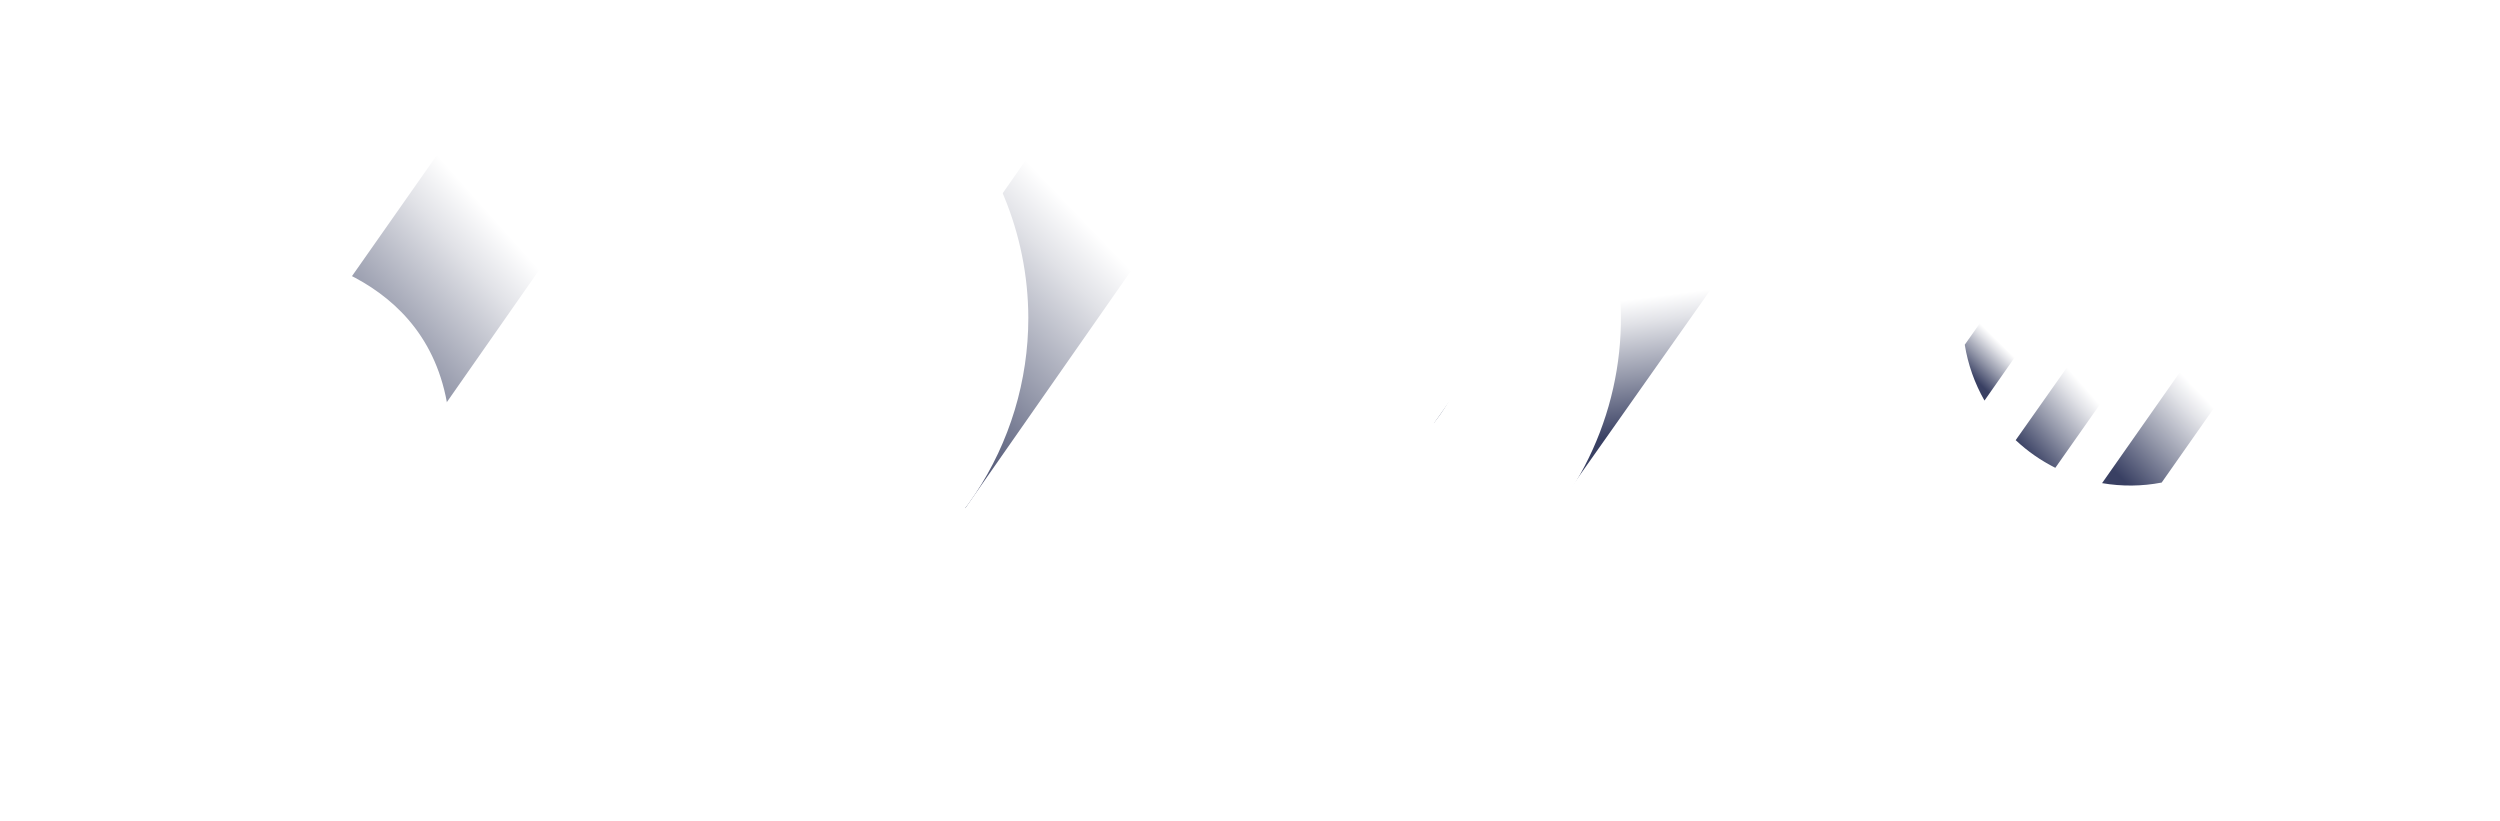 <svg width="350" height="115" viewBox="0 0 350 115" fill="none" xmlns="http://www.w3.org/2000/svg">
<path d="M318.661 32.953C320.665 36.47 321.718 40.453 321.716 44.505C321.738 49.927 319.897 55.191 316.504 59.409C313.111 63.626 308.373 66.54 303.089 67.658C297.805 68.775 292.299 68.029 287.5 65.545C282.7 63.06 278.901 58.99 276.743 54.02C274.584 49.05 274.199 43.484 275.652 38.262C277.105 33.04 280.308 28.481 284.719 25.354C289.13 22.227 294.481 20.724 299.868 21.097C305.255 21.471 310.348 23.698 314.29 27.404L326.463 10.137C317.59 2.849 306.251 -0.705 294.825 0.221C283.4 1.147 272.775 6.481 265.182 15.104C257.588 23.727 253.617 34.968 254.1 46.468C254.584 57.968 259.484 68.834 267.774 76.783C276.064 84.733 287.098 89.149 298.561 89.106C310.024 89.062 321.025 84.561 329.254 76.548C337.483 68.535 342.302 57.633 342.698 46.129C343.094 34.626 339.037 23.415 331.378 14.851L318.661 32.953Z" fill="white"/>
<path d="M286.864 43.16H278.664L275.067 48.26C275.512 51.012 276.447 53.662 277.828 56.081L286.864 43.16Z" fill="url(#paint0_linear_414_473)"/>
<path d="M312.254 30.62H304.054L282.195 61.622C283.85 63.174 285.719 64.478 287.745 65.495L312.254 30.62Z" fill="url(#paint1_linear_414_473)"/>
<path d="M341.706 0.049L294.29 67.639C297.053 68.116 299.88 68.089 302.634 67.559L350 0.049H341.706Z" fill="url(#paint2_linear_414_473)"/>
<g filter="url(#filter0_d_414_473)">
<path fill-rule="evenodd" clip-rule="evenodd" d="M265.265 14.942C265.217 14.996 265.169 15.05 265.121 15.104C263.351 17.114 261.778 19.266 260.412 21.531C261.995 21.187 263.621 21.006 265.265 20.997V14.942Z" fill="white"/>
</g>
<path d="M220.941 44.21V88.973H241.879V44.426C241.924 38.217 244.404 32.276 248.781 27.891C253.159 23.505 259.081 21.028 265.265 20.997V0.068C253.575 0.079 242.363 4.722 234.063 12.987C225.764 21.253 221.048 32.473 220.941 44.21Z" fill="white"/>
<path d="M220.941 44.21V88.973H241.879V44.426C241.924 38.217 244.404 32.276 248.781 27.891C253.159 23.505 259.081 21.028 265.265 20.997V0.068C253.575 0.079 242.363 4.722 234.063 12.987C225.764 21.253 221.048 32.473 220.941 44.21Z" fill="white"/>
<path d="M200.745 59.271L229.568 18.387L246.641 30.402L217.818 71.286L200.745 59.271Z" fill="url(#paint3_linear_414_473)"/>
<path d="M182.435 0.028C170.667 0.003 159.371 4.673 151.031 13.011C142.691 21.348 137.991 32.67 137.964 44.487C137.964 44.532 137.964 44.574 137.964 44.619V114.22H158.905V82.208C164.724 85.899 171.319 88.178 178.167 88.867C185.015 89.556 191.929 88.634 198.361 86.176C204.793 83.717 210.567 79.789 215.226 74.702C219.885 69.615 223.301 63.509 225.203 56.868C227.105 50.226 227.441 43.231 226.186 36.436C224.93 29.641 222.116 23.233 217.967 17.719C213.819 12.205 208.449 7.736 202.282 4.667C196.116 1.597 189.323 0.011 182.44 0.033L182.435 0.028ZM182.435 68.011C176.217 68.019 170.249 65.552 165.838 61.151C161.427 56.75 158.932 50.773 158.9 44.529V44.506V44.487C158.877 39.808 160.238 35.228 162.81 31.326C165.382 27.424 169.05 24.377 173.348 22.571C177.647 20.764 182.382 20.279 186.955 21.178C191.528 22.077 195.733 24.319 199.036 27.619C202.339 30.919 204.592 35.13 205.51 39.717C206.427 44.305 205.968 49.062 204.19 53.388C202.412 57.713 199.396 61.41 195.523 64.012C191.65 66.614 187.095 68.003 182.435 68.004V68.011Z" fill="white"/>
<path d="M146.434 18.376L118.83 57.923L135.145 71.135L163.601 30.383L146.434 18.376Z" fill="url(#paint4_linear_414_473)"/>
<path d="M99.495 20.981C104.121 21.004 108.638 22.403 112.474 25.001C116.31 27.599 119.294 31.28 121.049 35.579C122.804 39.878 123.251 44.602 122.334 49.157C121.418 53.711 119.178 57.89 115.898 61.167C112.618 64.444 108.445 66.672 103.905 67.57C99.365 68.468 94.662 67.996 90.39 66.213C86.117 64.43 82.466 61.415 79.898 57.551C77.33 53.686 75.959 49.144 75.959 44.498C75.983 38.248 78.474 32.263 82.885 27.854C87.297 23.446 93.27 20.974 99.495 20.981ZM99.495 0.047C90.746 0.085 82.205 2.726 74.949 7.634C67.694 12.543 62.049 19.5 58.727 27.627C55.406 35.754 54.557 44.687 56.287 53.298C58.018 61.91 62.25 69.813 68.45 76.011C74.65 82.21 82.539 86.425 91.123 88.124C99.706 89.824 108.599 88.932 116.678 85.562C124.757 82.191 131.66 76.492 136.517 69.185C141.374 61.879 143.966 53.291 143.966 44.506C143.939 32.689 139.238 21.367 130.899 13.029C122.559 4.692 111.263 0.022 99.495 0.047Z" fill="white"/>
<path d="M63.523 18.355L38.764 53.645L52.15 71.193L80.486 30.644L63.523 18.355Z" fill="url(#paint5_linear_414_473)"/>
<path d="M35.993 34.645C33.567 34.28 30.443 33.971 27.899 33.461C25.821 33.119 23.87 32.23 22.246 30.885C21.66 30.409 21.192 29.804 20.878 29.116C20.564 28.428 20.413 27.677 20.436 26.921C20.583 20.918 30.906 20.91 32.038 20.91C38.566 21.345 44.826 23.681 50.053 27.632L61.434 11.384C53.369 4.226 43.022 0.196 32.259 0.023C24.48 -0.25 16.813 1.943 10.344 6.29C7.332 8.562 4.849 11.467 3.07 14.802C1.291 18.136 0.258 21.821 0.042 25.598C-0.173 29.375 0.435 33.153 1.824 36.67C3.213 40.187 5.349 43.357 8.084 45.959C12.52 49.96 17.97 52.653 23.833 53.74C27.259 54.413 30.728 54.843 34.214 55.03C37.619 55.217 42.066 56.282 42.432 60.801C42.48 61.77 42.277 62.735 41.843 63.601C41.408 64.468 40.757 65.206 39.953 65.744C37.026 67.59 33.535 68.314 30.119 67.781C22.257 67.425 11.963 60.09 11.963 60.084L0.761 76.065C8.408 83.645 18.523 88.198 29.246 88.888C62.507 89.908 63.081 62.285 63.081 62.285C63.081 39.382 42.556 35.627 35.993 34.645Z" fill="white"/>
<defs>
<filter id="filter0_d_414_473" x="257.412" y="11.942" width="12.852" height="14.589" filterUnits="userSpaceOnUse" color-interpolation-filters="sRGB">
<feFlood flood-opacity="0" result="BackgroundImageFix"/>
<feColorMatrix in="SourceAlpha" type="matrix" values="0 0 0 0 0 0 0 0 0 0 0 0 0 0 0 0 0 0 127 0" result="hardAlpha"/>
<feOffset dx="1" dy="1"/>
<feGaussianBlur stdDeviation="2"/>
<feColorMatrix type="matrix" values="0 0 0 0 0.212 0 0 0 0 0.31 0 0 0 0 0.42 0 0 0 1 0"/>
<feBlend mode="normal" in2="BackgroundImageFix" result="effect1_dropShadow_414_473"/>
<feBlend mode="normal" in="SourceGraphic" in2="effect1_dropShadow_414_473" result="shape"/>
</filter>
<linearGradient id="paint0_linear_414_473" x1="277.132" y1="53.73" x2="281.393" y2="49.386" gradientUnits="userSpaceOnUse">
<stop stop-color="#394063"/>
<stop offset="0.431" stop-color="#9498AA"/>
<stop offset="0.821" stop-color="#E1E2E7"/>
<stop offset="1" stop-color="white"/>
</linearGradient>
<linearGradient id="paint1_linear_414_473" x1="285" y1="65" x2="294.205" y2="56.863" gradientUnits="userSpaceOnUse">
<stop stop-color="#394063"/>
<stop offset="0.431" stop-color="#9498AA"/>
<stop offset="0.821" stop-color="#E1E2E7"/>
<stop offset="1" stop-color="white"/>
</linearGradient>
<linearGradient id="paint2_linear_414_473" x1="298" y1="68" x2="309.715" y2="56.822" gradientUnits="userSpaceOnUse">
<stop stop-color="#394063"/>
<stop offset="0.431" stop-color="#9498AA"/>
<stop offset="0.821" stop-color="#E1E2E7"/>
<stop offset="1" stop-color="white"/>
</linearGradient>
<linearGradient id="paint3_linear_414_473" x1="219.878" y1="62.031" x2="217.439" y2="43.359" gradientUnits="userSpaceOnUse">
<stop stop-color="#394063"/>
<stop offset="0.431" stop-color="#9498AA"/>
<stop offset="0.821" stop-color="#E1E2E7"/>
<stop offset="1" stop-color="white"/>
</linearGradient>
<linearGradient id="paint4_linear_414_473" x1="126.665" y1="61.532" x2="155.065" y2="34.369" gradientUnits="userSpaceOnUse">
<stop stop-color="#394063"/>
<stop offset="0.431" stop-color="#9498AA"/>
<stop offset="0.821" stop-color="#E1E2E7"/>
<stop offset="1" stop-color="white"/>
</linearGradient>
<linearGradient id="paint5_linear_414_473" x1="46.065" y1="61.576" x2="74.344" y2="36.409" gradientUnits="userSpaceOnUse">
<stop stop-color="#394063"/>
<stop offset="0.431" stop-color="#9498AA"/>
<stop offset="0.821" stop-color="#E1E2E7"/>
<stop offset="1" stop-color="white"/>
</linearGradient>
</defs>
</svg>
